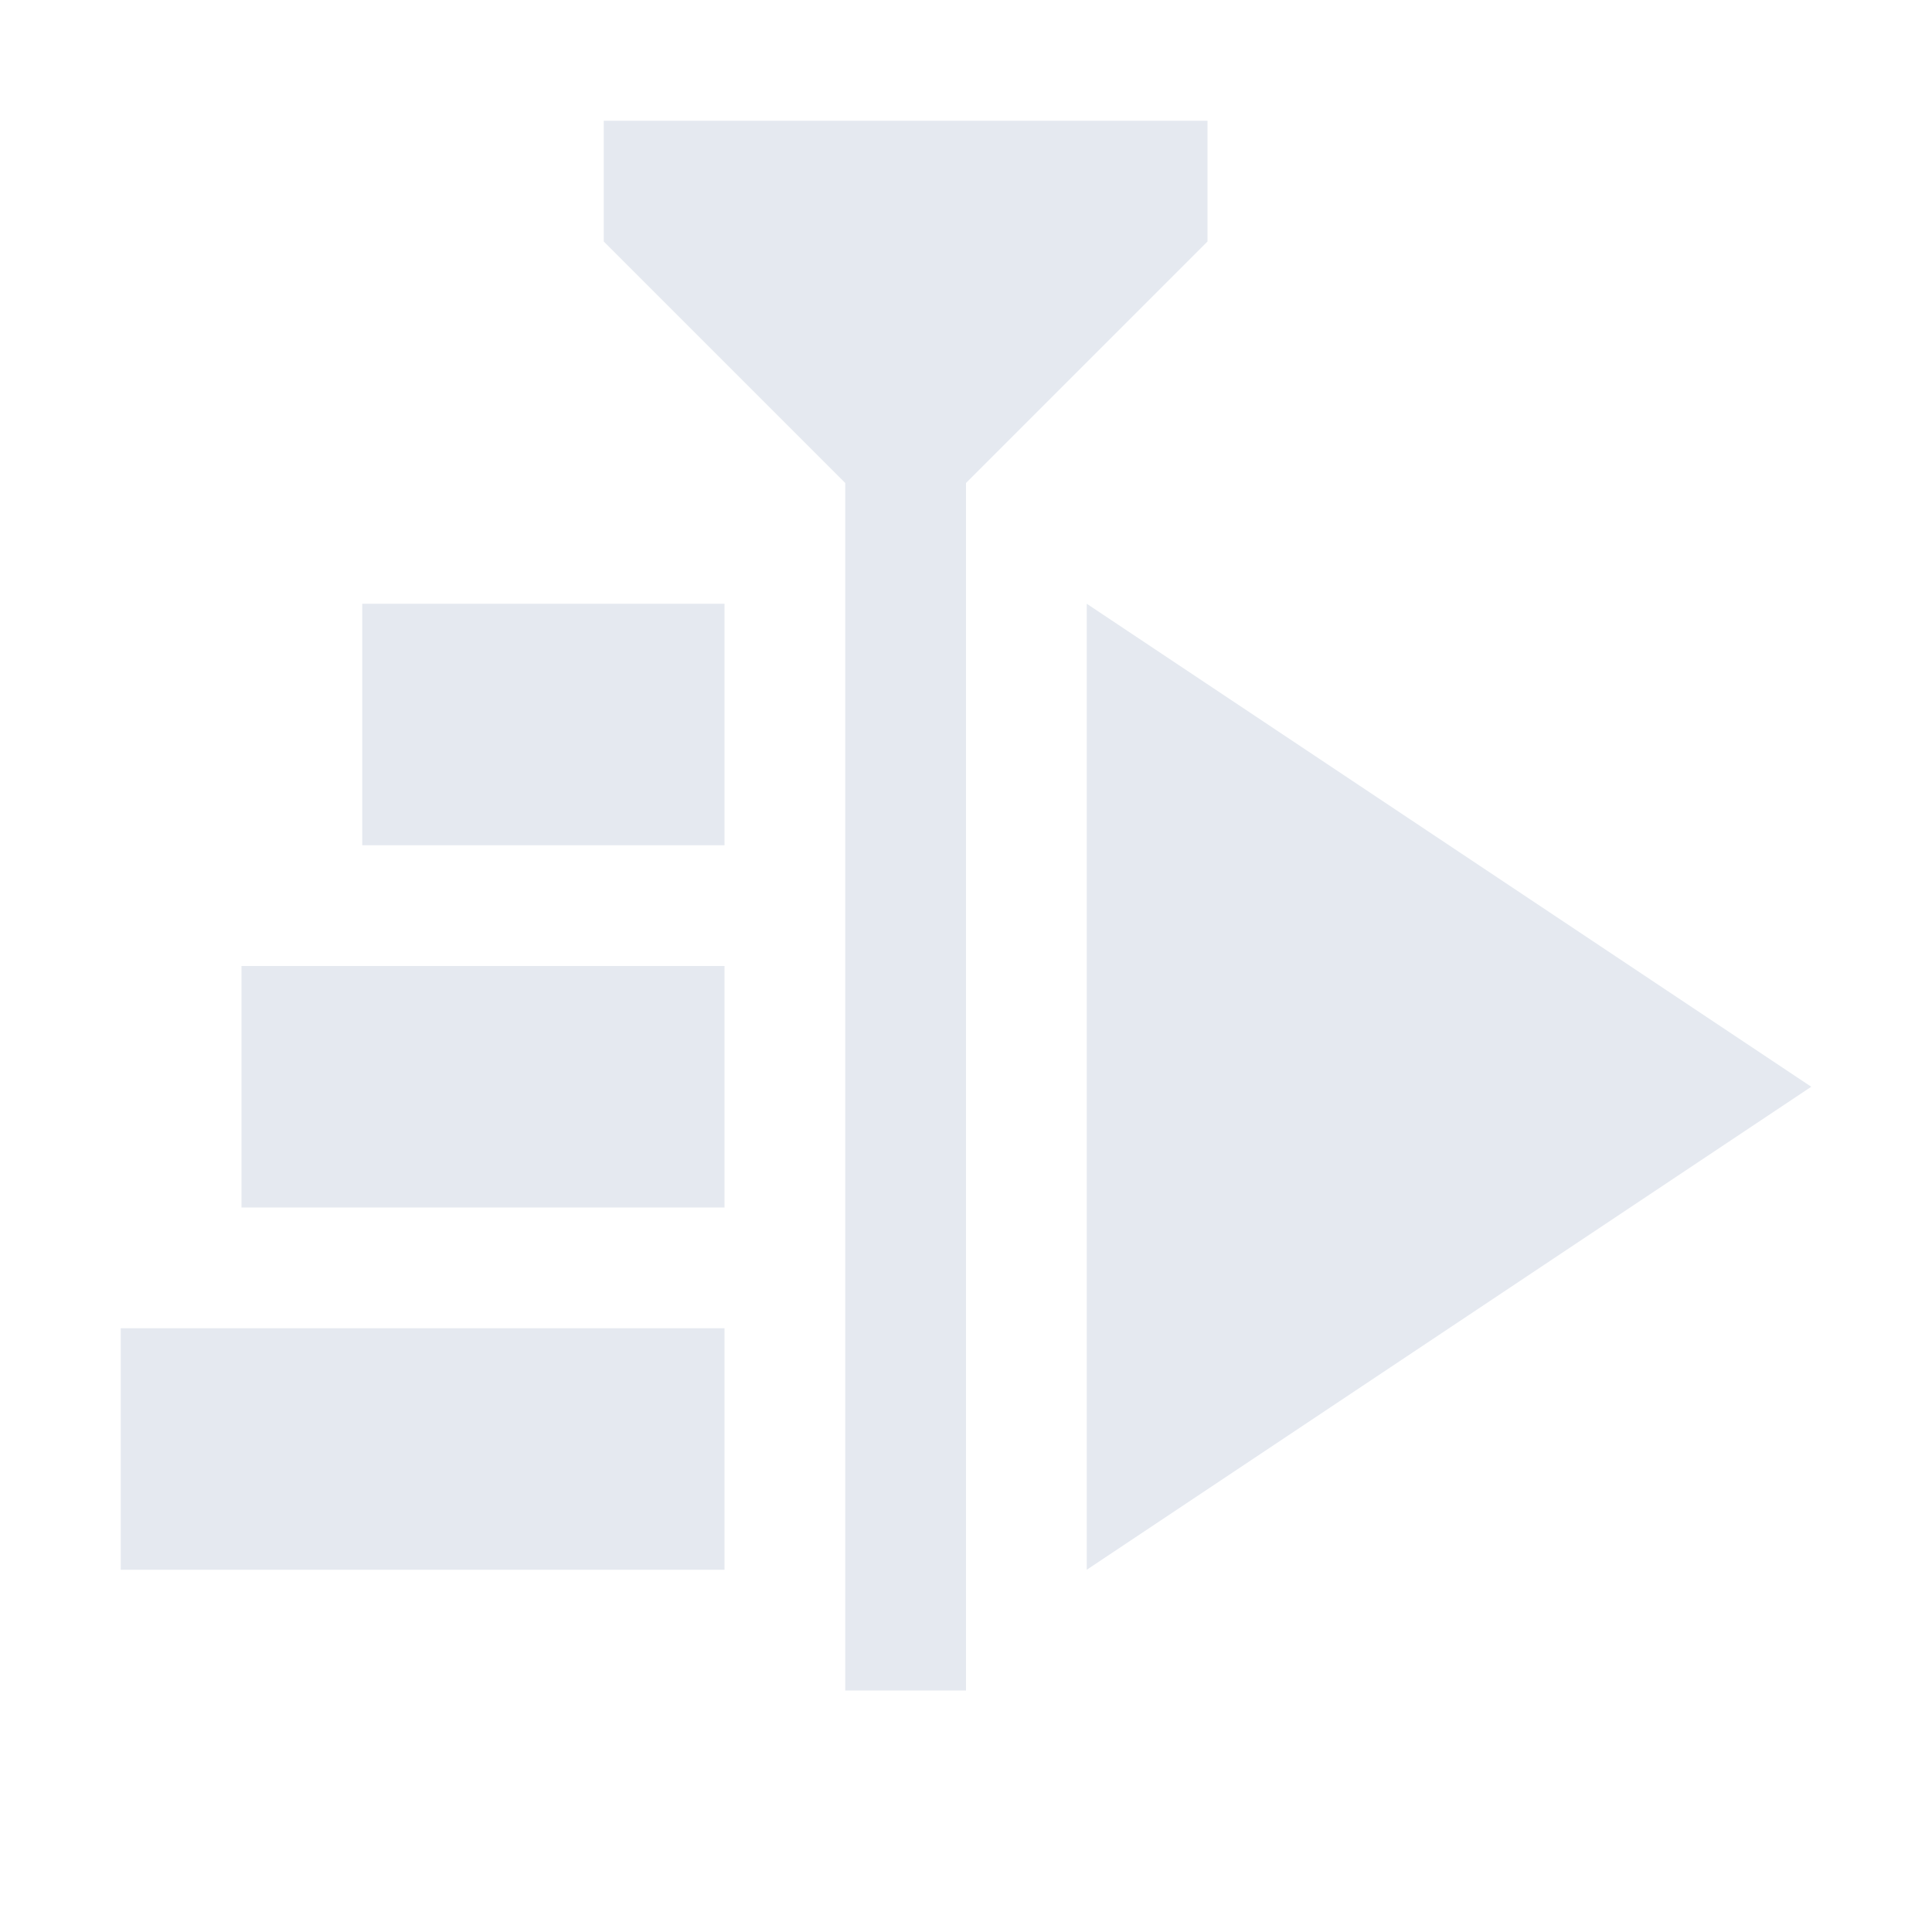 <?xml version="1.0" encoding="UTF-8"?>
<svg version="1.1" viewBox="0 0 16 16" xmlns="http://www.w3.org/2000/svg">
<rect x="7" y="4" width="1" height="10" style="fill:#e5e9f0;paint-order:markers fill stroke"/>
<path d="m8 4 2-2v-1h-5v1l2 2z" style="fill:#e5e9f0"/>
<rect x="3" y="5" width="3" height="2" style="fill:#e5e9f0;paint-order:markers fill stroke"/>
<rect x="2" y="8" width="4" height="2" style="fill:#e5e9f0;paint-order:markers fill stroke"/>
<rect x="1" y="11" width="5" height="2" style="fill:#e5e9f0;paint-order:markers fill stroke"/>
<path d="m9 5v8l6-4z" style="fill:#e5e9f0"/>
</svg>
